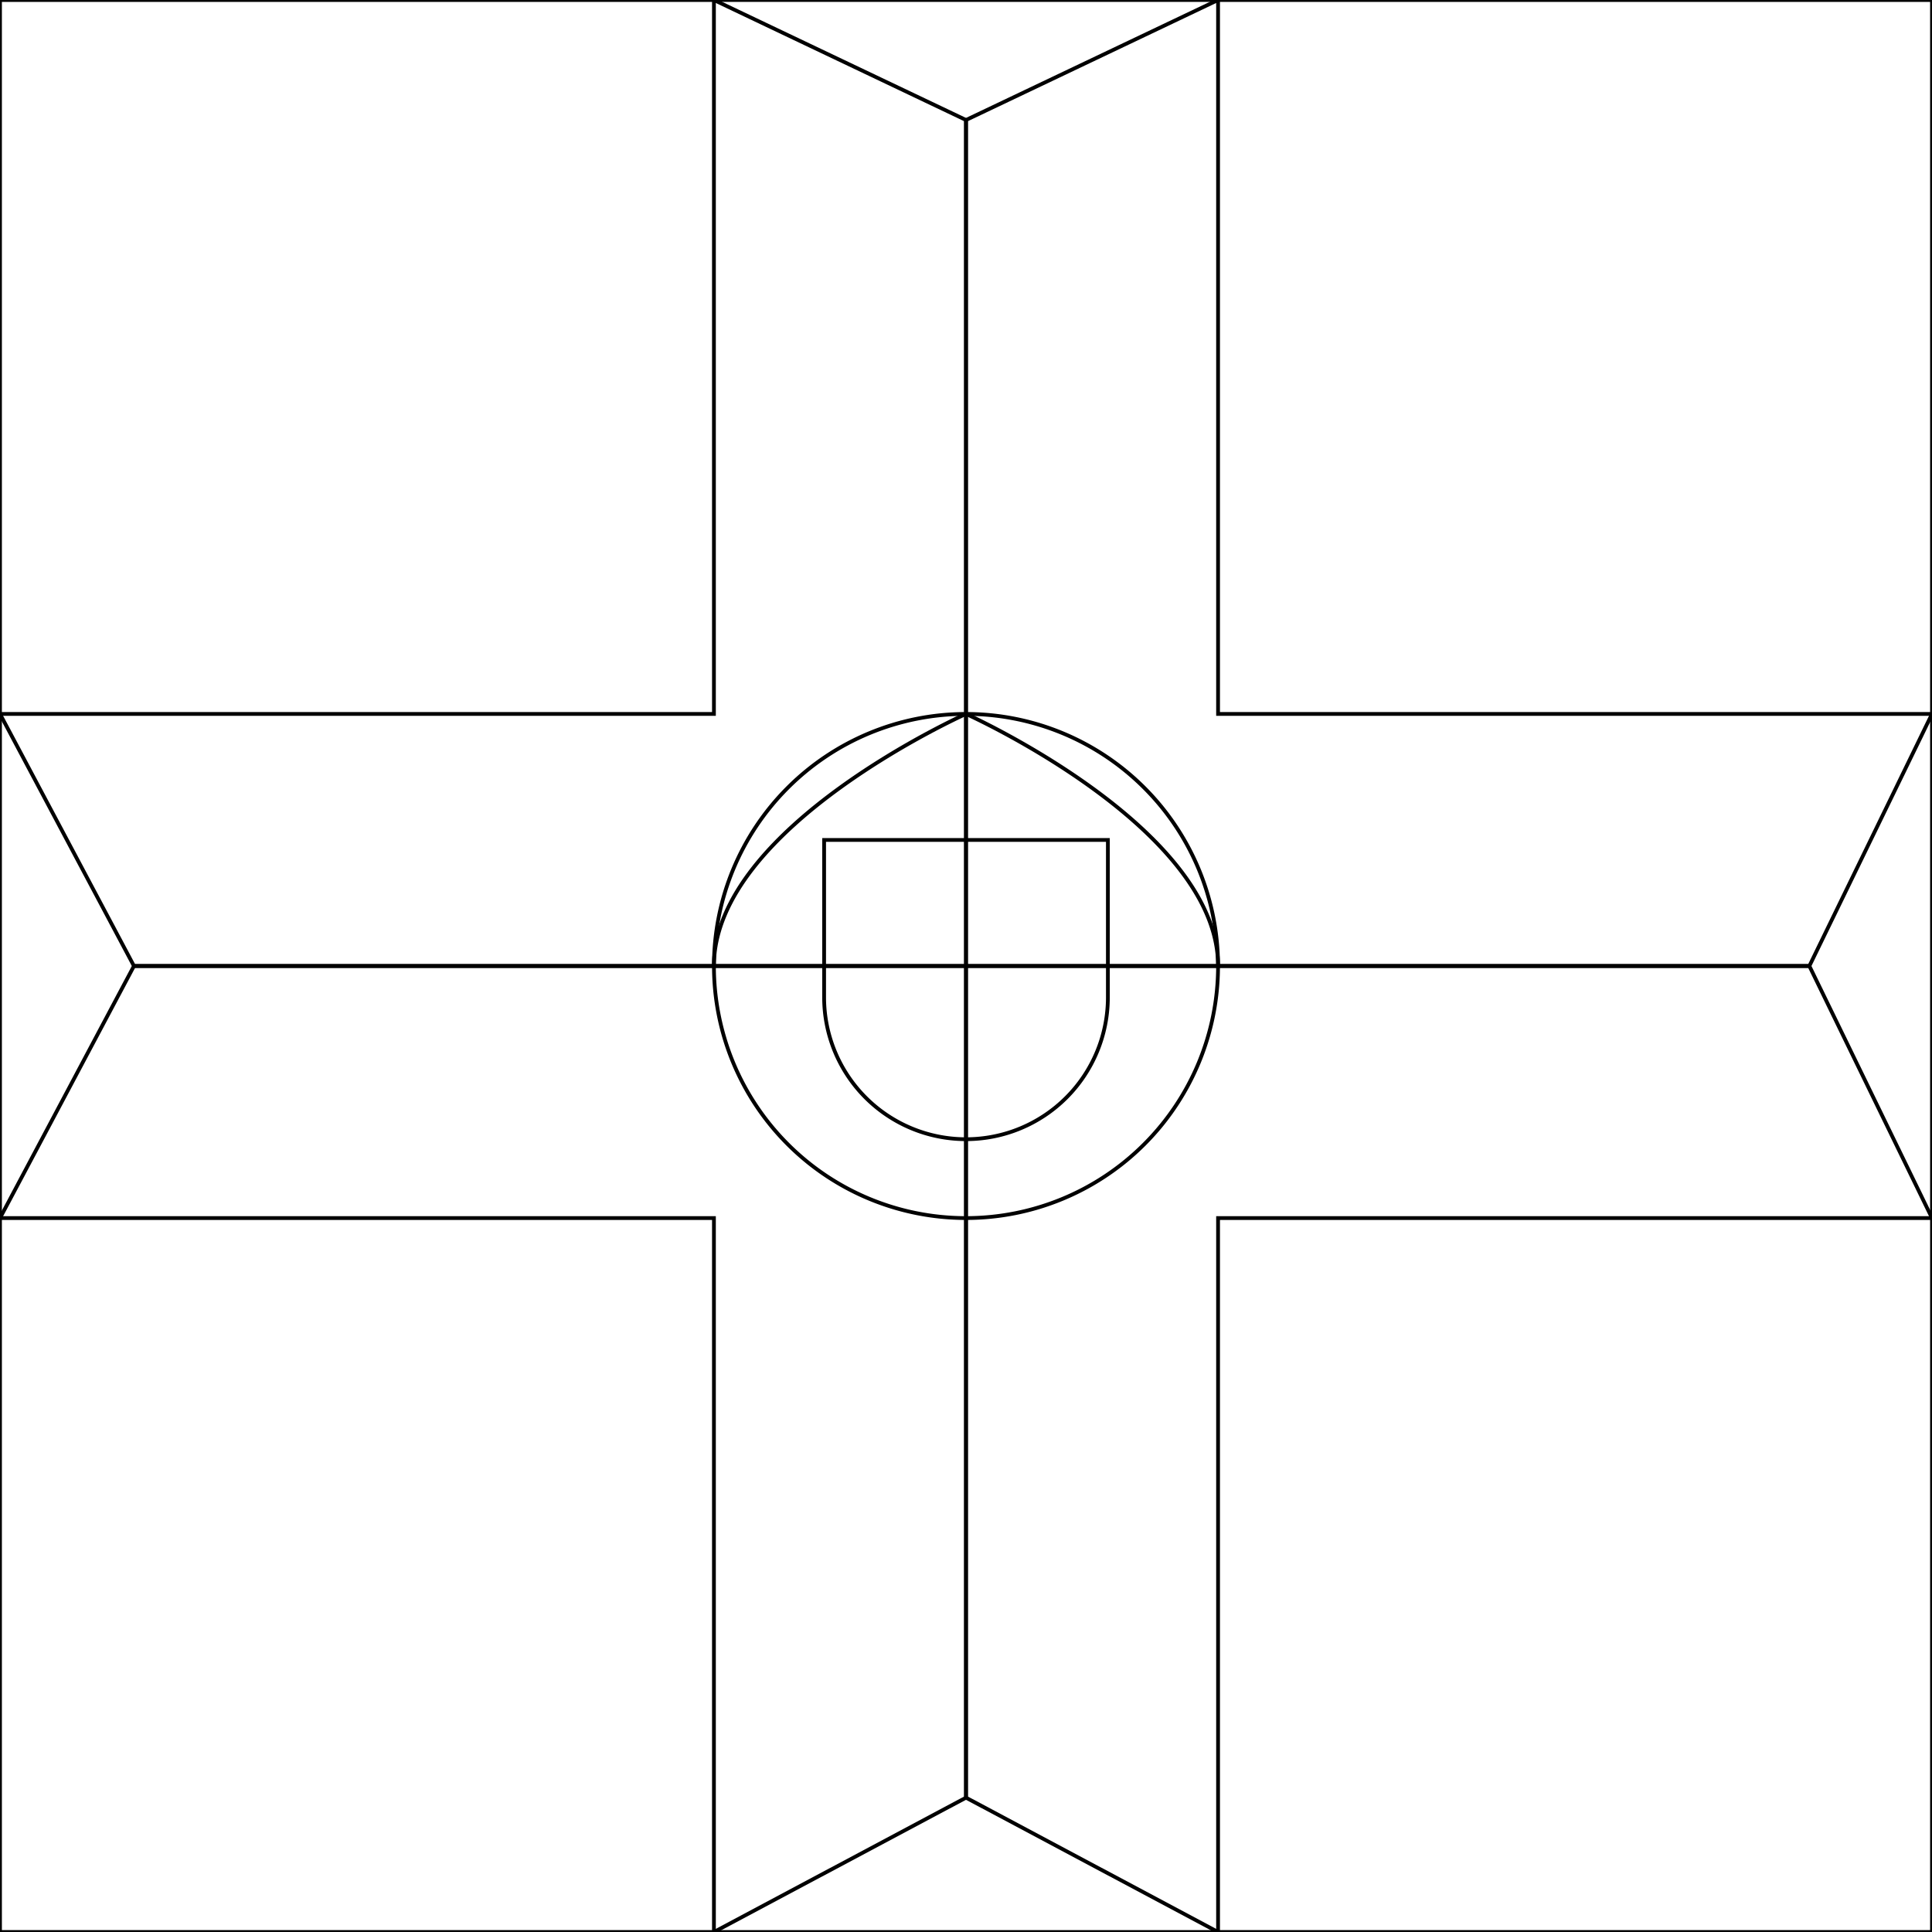 <svg xmlns="http://www.w3.org/2000/svg" width="512" height="512" viewBox="0 0 512 512">
  <mask id="a">
    <circle cx="256" cy="256" r="256" fill="#fff"/>
  </mask>
  <g>
    <path fill="none" d="M35.5 256h444l32.5-66.8V0H322.8L256 31.8v444.6L189.2 512H0V322.8z" stroke="currentColor" stroke-width="1"/>
    <path fill="none" d="M479.5 256h-444L0 189.2V0h189.2L256 31.8v444.6l66.8 35.6H512V322.8z" stroke="currentColor" stroke-width="1"/>
    <path fill="none" d="M189.2 0h133.6v189.2H512v133.6H322.8V512H189.2V322.8H0V189.2h189.2z" stroke="currentColor" stroke-width="1"/>
    <path fill="none" d="M322.8 256a66.8 66.8 0 1 1-133.6 0c0-36.9 66.8-66.8 66.8-66.8s66.8 30 66.8 66.8z" stroke="currentColor" stroke-width="1"/>
    <path fill="none" d="M189.2 256a66.8 66.8 0 1 1 133.6 0" stroke="currentColor" stroke-width="1"/>
    <path fill="none" d="M218.4 222.6v41.7a37.6 37.6 0 1 0 75.2 0v-41.7z" stroke="currentColor" stroke-width="1"/>
  </g>
</svg>
